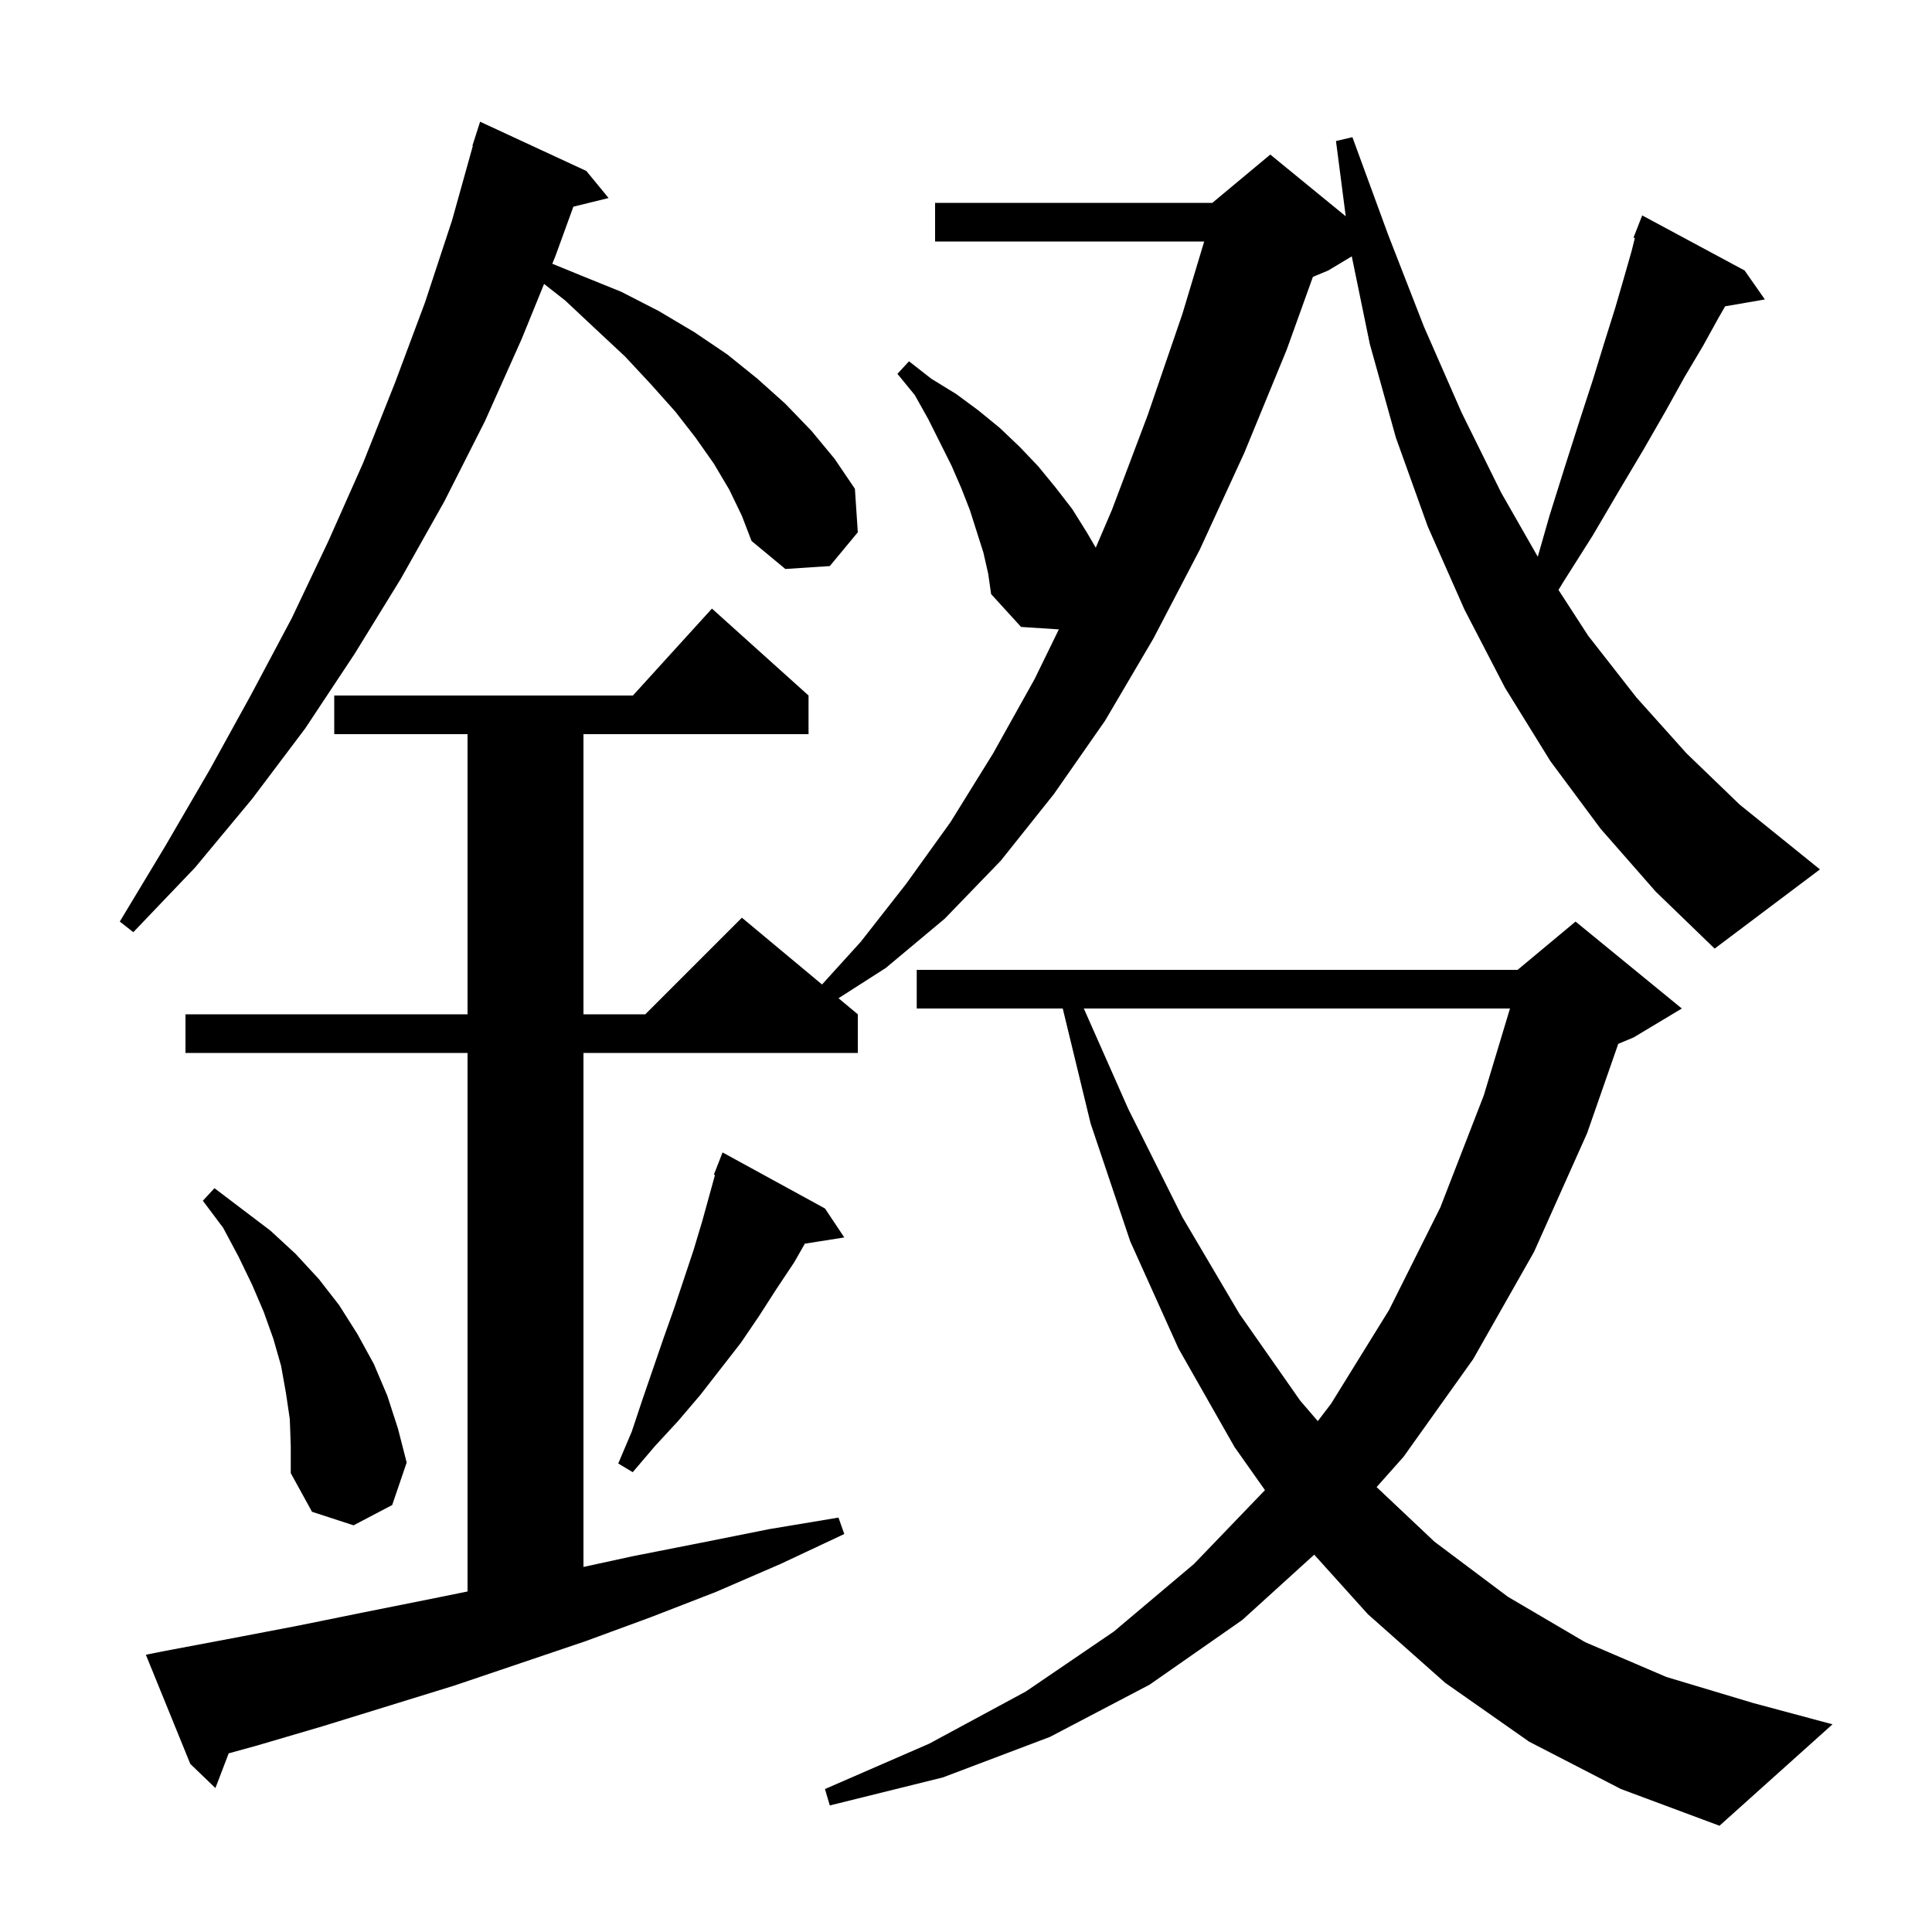 <svg xmlns="http://www.w3.org/2000/svg" xmlns:xlink="http://www.w3.org/1999/xlink" version="1.1" baseProfile="full" viewBox="0 0 200 200" width="200" height="200">
<g fill="black">
<path d="M 158.3 180.3 L 149.6 174.2 L 141.6 167.1 L 136.047 160.938 L 128.6 167.7 L 119.0 174.4 L 108.7 179.8 L 97.6 184.0 L 85.9 186.9 L 85.4 185.2 L 96.2 180.5 L 106.2 175.1 L 115.3 168.9 L 123.6 161.9 L 130.949 154.257 L 127.8 149.8 L 122.0 139.6 L 117.0 128.5 L 112.9 116.3 L 110.015 104.4 L 94.9 104.4 L 94.9 100.4 L 157.1 100.4 L 163.1 95.4 L 174.1 104.4 L 169.1 107.4 L 167.521 108.058 L 164.3 117.3 L 158.8 129.6 L 152.5 140.7 L 145.3 150.8 L 142.506 153.943 L 148.5 159.6 L 156.1 165.3 L 164.1 170.0 L 172.5 173.6 L 181.5 176.3 L 189.7 178.5 L 178.0 189.0 L 167.8 185.2 Z M 165.7 85.8 L 160.5 78.8 L 155.8 71.2 L 151.6 63.1 L 147.8 54.5 L 144.5 45.3 L 141.8 35.6 L 139.935 26.539 L 137.5 28.0 L 135.911 28.662 L 133.2 36.2 L 128.8 46.9 L 124.2 56.9 L 119.4 66.1 L 114.4 74.6 L 109.1 82.2 L 103.6 89.1 L 97.8 95.1 L 91.7 100.2 L 86.804 103.337 L 88.8 105.0 L 88.8 109.0 L 60.4 109.0 L 60.4 162.209 L 65.5 161.1 L 72.6 159.7 L 79.6 158.3 L 86.8 157.1 L 87.4 158.8 L 80.8 161.9 L 74.1 164.8 L 67.4 167.4 L 60.6 169.9 L 47.0 174.5 L 33.4 178.7 L 26.6 180.7 L 23.674 181.506 L 22.3 185.1 L 19.7 182.6 L 15.1 171.3 L 17.1 170.9 L 24.0 169.6 L 30.8 168.3 L 37.7 166.9 L 44.7 165.5 L 48.4 164.749 L 48.4 109.0 L 19.2 109.0 L 19.2 105.0 L 48.4 105.0 L 48.4 76.0 L 34.6 76.0 L 34.6 72.0 L 65.518 72.0 L 73.7 63.0 L 83.7 72.0 L 83.7 76.0 L 60.4 76.0 L 60.4 105.0 L 66.8 105.0 L 76.8 95.0 L 85.096 101.913 L 89.1 97.5 L 93.8 91.5 L 98.4 85.1 L 102.8 78.0 L 107.1 70.3 L 109.611 65.155 L 105.7 64.9 L 102.6 61.5 L 102.3 59.4 L 101.8 57.2 L 100.4 52.8 L 99.5 50.5 L 98.5 48.2 L 96.1 43.4 L 94.7 40.9 L 92.9 38.7 L 94.1 37.4 L 96.4 39.2 L 99.0 40.8 L 101.3 42.5 L 103.5 44.3 L 105.6 46.3 L 107.5 48.3 L 109.3 50.5 L 111.0 52.7 L 112.5 55.1 L 113.431 56.695 L 115.1 52.8 L 118.8 43.0 L 122.4 32.5 L 124.657 25.0 L 96.8 25.0 L 96.8 21.0 L 125.5 21.0 L 131.5 16.0 L 139.31 22.39 L 138.3 14.6 L 140.0 14.2 L 143.7 24.3 L 147.4 33.8 L 151.3 42.7 L 155.4 51.0 L 159.19 57.633 L 160.4 53.4 L 162.0 48.3 L 163.5 43.6 L 164.9 39.3 L 166.1 35.4 L 167.2 31.9 L 168.1 28.8 L 168.9 26.0 L 169.24 24.641 L 169.1 24.6 L 170.0 22.3 L 180.6 28.0 L 182.7 31.0 L 178.587 31.709 L 177.9 32.9 L 176.3 35.8 L 174.4 39.0 L 172.4 42.6 L 170.1 46.6 L 167.6 50.8 L 164.9 55.4 L 161.8 60.3 L 161.335 61.07 L 164.4 65.8 L 169.4 72.2 L 174.6 78.0 L 180.1 83.3 L 185.8 87.9 L 188.4 90.0 L 177.5 98.2 L 171.4 92.3 Z M 30.0 146.9 L 29.6 144.2 L 29.1 141.4 L 28.3 138.6 L 27.3 135.8 L 26.1 133.0 L 24.7 130.1 L 23.1 127.1 L 21.0 124.3 L 22.2 123.0 L 28.0 127.4 L 30.6 129.8 L 33.0 132.4 L 35.1 135.1 L 37.0 138.1 L 38.7 141.2 L 40.1 144.5 L 41.2 147.9 L 42.1 151.4 L 40.6 155.8 L 36.6 157.9 L 32.3 156.5 L 30.1 152.5 L 30.1 149.7 Z M 85.4 125.1 L 87.4 128.1 L 83.317 128.745 L 82.2 130.7 L 80.4 133.4 L 78.6 136.2 L 76.7 139.0 L 72.5 144.4 L 70.2 147.1 L 67.8 149.7 L 65.5 152.4 L 64.0 151.5 L 65.4 148.2 L 66.5 144.9 L 68.7 138.5 L 69.8 135.4 L 71.8 129.4 L 72.7 126.4 L 74.015 121.635 L 73.9 121.6 L 74.8 119.3 Z M 112.197 104.4 L 116.8 114.8 L 122.4 126.0 L 128.3 136.0 L 134.6 145.0 L 136.419 147.114 L 137.8 145.3 L 143.8 135.6 L 149.1 125.0 L 153.6 113.4 L 156.314 104.4 Z M 75.5 50.7 L 73.9 48.0 L 72.0 45.3 L 69.9 42.6 L 67.4 39.8 L 64.7 36.9 L 61.7 34.1 L 58.5 31.1 L 56.322 29.393 L 54.0 35.1 L 50.2 43.6 L 46.0 51.9 L 41.5 59.9 L 36.7 67.7 L 31.6 75.4 L 26.1 82.7 L 20.2 89.8 L 13.8 96.5 L 12.4 95.4 L 17.1 87.6 L 21.7 79.7 L 26.0 71.9 L 30.2 64.0 L 34.0 56.0 L 37.6 47.9 L 40.9 39.6 L 44.0 31.3 L 46.8 22.8 L 48.946 15.11 L 48.9 15.1 L 49.7 12.6 L 60.7 17.7 L 63.0 20.5 L 59.356 21.395 L 57.5 26.5 L 57.173 27.303 L 60.1 28.5 L 64.3 30.2 L 68.2 32.2 L 71.9 34.4 L 75.3 36.7 L 78.4 39.2 L 81.3 41.8 L 84.0 44.6 L 86.4 47.5 L 88.5 50.6 L 88.8 55.1 L 85.9 58.6 L 81.3 58.9 L 77.8 56.0 L 76.8 53.4 Z " />
</g>
</svg>
